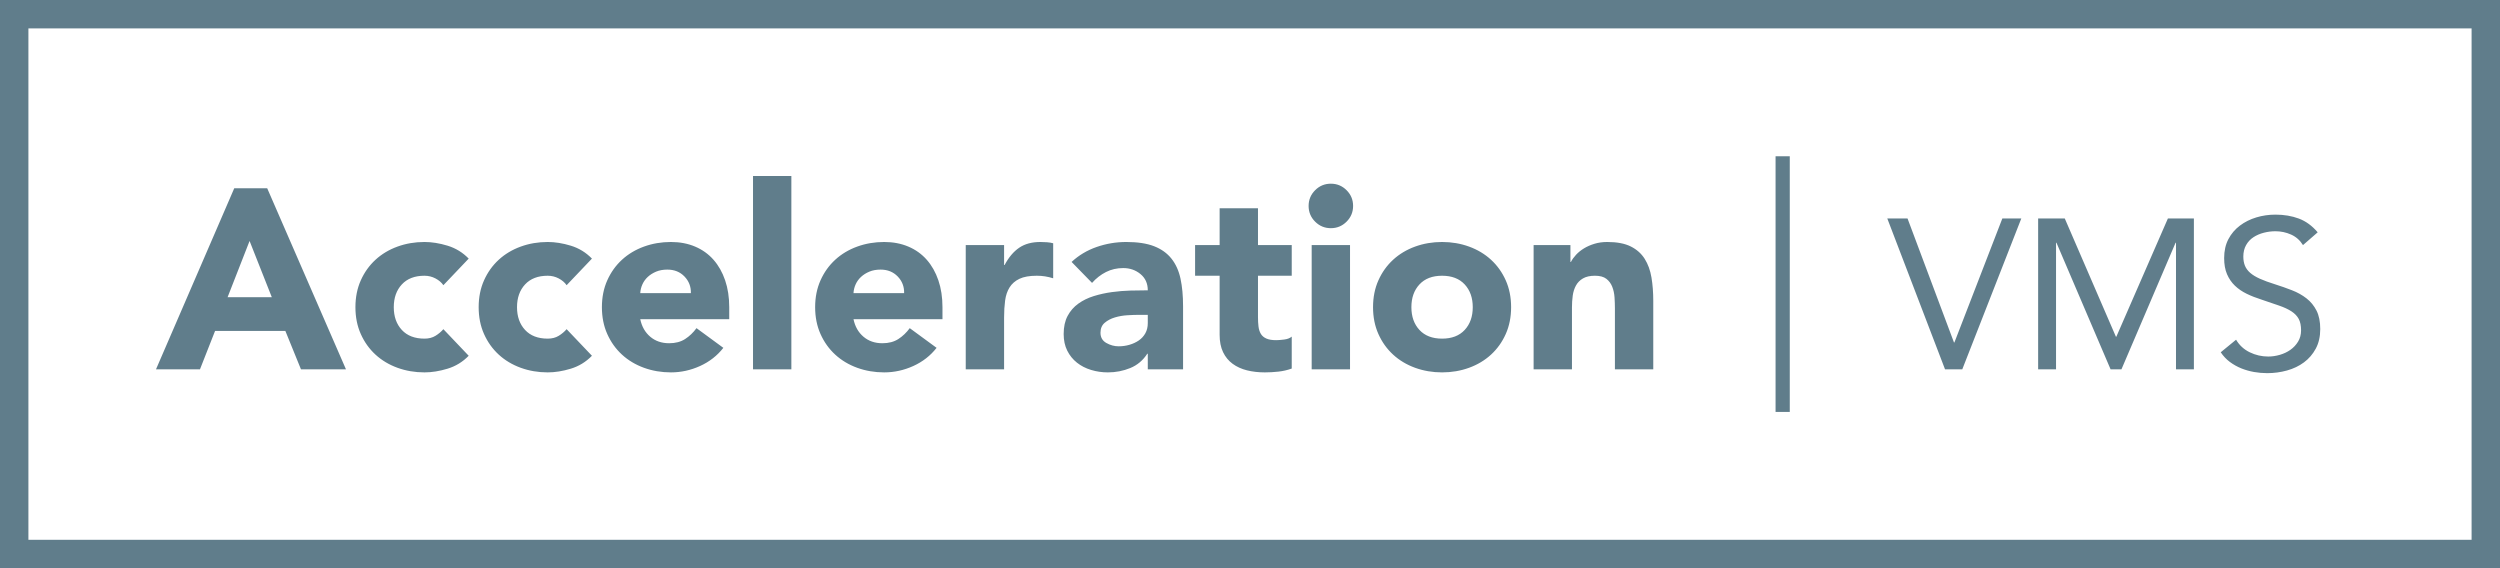 <?xml version="1.0" encoding="UTF-8"?>
<svg width="176px" height="40px" viewBox="0 0 176 40" version="1.1" xmlns="http://www.w3.org/2000/svg" xmlns:xlink="http://www.w3.org/1999/xlink">
    <!-- Generator: Sketch 43.2 (39069) - http://www.bohemiancoding.com/sketch -->
    <title>Combined Shape</title>
    <desc>Created with Sketch.</desc>
    <defs></defs>
    <g id="Lists" stroke="none" stroke-width="1" fill="none" fill-rule="evenodd">
        <g id="Dashboard-—-Desktop" transform="translate(-92, -32)" fill-rule="nonzero" fill="#607D8B">
            <g id="Logo" transform="translate(92, 32)">
                <g id="Logo-TBD">
                    <path d="M0,0 L176,0 L176,40 L0,40 L0,0 Z M2,38 L174,38 L174,2 L2,2 L2,38 Z M132.865,15.38 L134.29,15.38 L137.56,24.11 L137.59,24.11 L140.965,15.38 L142.3,15.38 L138.145,26 L136.93,26 L132.865,15.38 Z M143.485,15.38 L145.36,15.38 L148.96,23.705 L148.99,23.705 L152.62,15.38 L154.45,15.38 L154.45,26 L153.19,26 L153.19,17.09 L153.16,17.09 L149.35,26 L148.585,26 L144.775,17.09 L144.745,17.09 L144.745,26 L143.485,26 L143.485,15.38 Z M162.13,17.255 C161.92,16.915 161.64,16.668 161.29,16.512 C160.94,16.357 160.575,16.28 160.195,16.28 C159.915,16.28 159.64,16.315 159.37,16.385 C159.1,16.455 158.858,16.56 158.643,16.7 C158.427,16.84 158.255,17.025 158.125,17.255 C157.995,17.485 157.93,17.755 157.93,18.065 C157.93,18.305 157.968,18.517 158.042,18.703 C158.118,18.888 158.24,19.055 158.41,19.205 C158.58,19.355 158.81,19.495 159.1,19.625 C159.39,19.755 159.745,19.885 160.165,20.015 C160.575,20.145 160.972,20.285 161.357,20.435 C161.743,20.585 162.082,20.775 162.377,21.005 C162.673,21.235 162.907,21.522 163.083,21.867 C163.258,22.213 163.345,22.645 163.345,23.165 C163.345,23.695 163.24,24.155 163.03,24.545 C162.82,24.935 162.543,25.257 162.197,25.512 C161.852,25.768 161.455,25.957 161.005,26.082 C160.555,26.208 160.09,26.27 159.61,26.27 C159.3,26.27 158.99,26.243 158.68,26.188 C158.37,26.132 158.073,26.048 157.787,25.933 C157.502,25.817 157.235,25.668 156.985,25.483 C156.735,25.297 156.52,25.07 156.34,24.8 L157.42,23.915 C157.65,24.305 157.97,24.6 158.38,24.8 C158.79,25 159.225,25.1 159.685,25.1 C159.955,25.1 160.227,25.06 160.502,24.98 C160.778,24.9 161.025,24.783 161.245,24.628 C161.465,24.472 161.645,24.28 161.785,24.05 C161.925,23.82 161.995,23.555 161.995,23.255 C161.995,22.925 161.94,22.658 161.83,22.453 C161.72,22.247 161.55,22.07 161.32,21.92 C161.09,21.77 160.8,21.635 160.45,21.515 C160.1,21.395 159.69,21.255 159.22,21.095 C158.84,20.975 158.49,20.838 158.17,20.683 C157.85,20.527 157.573,20.338 157.338,20.113 C157.102,19.887 156.918,19.618 156.782,19.302 C156.647,18.987 156.58,18.61 156.58,18.17 C156.58,17.66 156.68,17.215 156.88,16.835 C157.08,16.455 157.35,16.138 157.69,15.883 C158.03,15.627 158.415,15.435 158.845,15.305 C159.275,15.175 159.725,15.11 160.195,15.11 C160.795,15.11 161.342,15.202 161.838,15.387 C162.333,15.573 162.775,15.895 163.165,16.355 L162.13,17.255 Z M125,11 L126,11 L126,29 L125,29 L125,11 Z M16.49,13.256 L18.812,13.256 L24.356,26 L21.188,26 L20.09,23.3 L15.14,23.3 L14.078,26 L10.982,26 L16.49,13.256 Z M17.57,16.964 L16.022,20.924 L19.136,20.924 L17.57,16.964 Z M31.214,20.078 C31.082,19.886 30.896,19.727 30.656,19.601 C30.416,19.475 30.158,19.412 29.882,19.412 C29.198,19.412 28.667,19.616 28.289,20.024 C27.911,20.432 27.722,20.966 27.722,21.626 C27.722,22.286 27.911,22.82 28.289,23.228 C28.667,23.636 29.198,23.84 29.882,23.84 C30.182,23.84 30.44,23.774 30.656,23.642 C30.872,23.51 31.058,23.354 31.214,23.174 L32.996,25.046 C32.576,25.478 32.081,25.781 31.511,25.955 C30.941,26.129 30.398,26.216 29.882,26.216 C29.21,26.216 28.577,26.108 27.983,25.892 C27.389,25.676 26.873,25.367 26.435,24.965 C25.997,24.563 25.652,24.08 25.4,23.516 C25.148,22.952 25.022,22.322 25.022,21.626 C25.022,20.93 25.148,20.3 25.4,19.736 C25.652,19.172 25.997,18.689 26.435,18.287 C26.873,17.885 27.389,17.576 27.983,17.36 C28.577,17.144 29.21,17.036 29.882,17.036 C30.398,17.036 30.941,17.123 31.511,17.297 C32.081,17.471 32.576,17.774 32.996,18.206 L31.214,20.078 Z M39.89,20.078 C39.758,19.886 39.572,19.727 39.332,19.601 C39.092,19.475 38.834,19.412 38.558,19.412 C37.874,19.412 37.343,19.616 36.965,20.024 C36.587,20.432 36.398,20.966 36.398,21.626 C36.398,22.286 36.587,22.82 36.965,23.228 C37.343,23.636 37.874,23.84 38.558,23.84 C38.858,23.84 39.116,23.774 39.332,23.642 C39.548,23.51 39.734,23.354 39.89,23.174 L41.672,25.046 C41.252,25.478 40.757,25.781 40.187,25.955 C39.617,26.129 39.074,26.216 38.558,26.216 C37.886,26.216 37.253,26.108 36.659,25.892 C36.065,25.676 35.549,25.367 35.111,24.965 C34.673,24.563 34.328,24.08 34.076,23.516 C33.824,22.952 33.698,22.322 33.698,21.626 C33.698,20.93 33.824,20.3 34.076,19.736 C34.328,19.172 34.673,18.689 35.111,18.287 C35.549,17.885 36.065,17.576 36.659,17.36 C37.253,17.144 37.886,17.036 38.558,17.036 C39.074,17.036 39.617,17.123 40.187,17.297 C40.757,17.471 41.252,17.774 41.672,18.206 L39.89,20.078 Z M50.924,24.488 C50.492,25.04 49.946,25.466 49.286,25.766 C48.626,26.066 47.942,26.216 47.234,26.216 C46.562,26.216 45.929,26.108 45.335,25.892 C44.741,25.676 44.225,25.367 43.787,24.965 C43.349,24.563 43.004,24.08 42.752,23.516 C42.5,22.952 42.374,22.322 42.374,21.626 C42.374,20.93 42.5,20.3 42.752,19.736 C43.004,19.172 43.349,18.689 43.787,18.287 C44.225,17.885 44.741,17.576 45.335,17.36 C45.929,17.144 46.562,17.036 47.234,17.036 C47.858,17.036 48.425,17.144 48.935,17.36 C49.445,17.576 49.877,17.885 50.231,18.287 C50.585,18.689 50.858,19.172 51.05,19.736 C51.242,20.3 51.338,20.93 51.338,21.626 L51.338,22.472 L45.074,22.472 C45.182,22.988 45.416,23.399 45.776,23.705 C46.136,24.011 46.58,24.164 47.108,24.164 C47.552,24.164 47.927,24.065 48.233,23.867 C48.539,23.669 48.806,23.414 49.034,23.102 L50.924,24.488 Z M48.638,20.636 C48.65,20.18 48.5,19.79 48.188,19.466 C47.876,19.142 47.474,18.98 46.982,18.98 C46.682,18.98 46.418,19.028 46.19,19.124 C45.962,19.22 45.767,19.343 45.605,19.493 C45.443,19.643 45.317,19.817 45.227,20.015 C45.137,20.213 45.086,20.42 45.074,20.636 L48.638,20.636 Z M53.012,12.392 L55.712,12.392 L55.712,26 L53.012,26 L53.012,12.392 Z M65.936,24.488 C65.504,25.04 64.958,25.466 64.298,25.766 C63.638,26.066 62.954,26.216 62.246,26.216 C61.574,26.216 60.941,26.108 60.347,25.892 C59.753,25.676 59.237,25.367 58.799,24.965 C58.361,24.563 58.016,24.08 57.764,23.516 C57.512,22.952 57.386,22.322 57.386,21.626 C57.386,20.93 57.512,20.3 57.764,19.736 C58.016,19.172 58.361,18.689 58.799,18.287 C59.237,17.885 59.753,17.576 60.347,17.36 C60.941,17.144 61.574,17.036 62.246,17.036 C62.87,17.036 63.437,17.144 63.947,17.36 C64.457,17.576 64.889,17.885 65.243,18.287 C65.597,18.689 65.87,19.172 66.062,19.736 C66.254,20.3 66.35,20.93 66.35,21.626 L66.35,22.472 L60.086,22.472 C60.194,22.988 60.428,23.399 60.788,23.705 C61.148,24.011 61.592,24.164 62.12,24.164 C62.564,24.164 62.939,24.065 63.245,23.867 C63.551,23.669 63.818,23.414 64.046,23.102 L65.936,24.488 Z M63.65,20.636 C63.662,20.18 63.512,19.79 63.2,19.466 C62.888,19.142 62.486,18.98 61.994,18.98 C61.694,18.98 61.43,19.028 61.202,19.124 C60.974,19.22 60.779,19.343 60.617,19.493 C60.455,19.643 60.329,19.817 60.239,20.015 C60.149,20.213 60.098,20.42 60.086,20.636 L63.65,20.636 Z M67.988,17.252 L70.688,17.252 L70.688,18.656 L70.724,18.656 C71.012,18.116 71.354,17.711 71.75,17.441 C72.146,17.171 72.644,17.036 73.244,17.036 C73.4,17.036 73.556,17.042 73.712,17.054 C73.868,17.066 74.012,17.09 74.144,17.126 L74.144,19.592 C73.952,19.532 73.763,19.487 73.577,19.457 C73.391,19.427 73.196,19.412 72.992,19.412 C72.476,19.412 72.068,19.484 71.768,19.628 C71.468,19.772 71.237,19.973 71.075,20.231 C70.913,20.489 70.808,20.798 70.76,21.158 C70.712,21.518 70.688,21.914 70.688,22.346 L70.688,26 L67.988,26 L67.988,17.252 Z M80.804,24.902 L80.768,24.902 C80.468,25.37 80.069,25.706 79.571,25.91 C79.073,26.114 78.548,26.216 77.996,26.216 C77.588,26.216 77.195,26.159 76.817,26.045 C76.439,25.931 76.106,25.76 75.818,25.532 C75.53,25.304 75.302,25.022 75.134,24.686 C74.966,24.35 74.882,23.96 74.882,23.516 C74.882,23.012 74.975,22.586 75.161,22.238 C75.347,21.89 75.599,21.602 75.917,21.374 C76.235,21.146 76.598,20.969 77.006,20.843 C77.414,20.717 77.837,20.624 78.275,20.564 C78.713,20.504 79.151,20.468 79.589,20.456 C80.027,20.444 80.432,20.438 80.804,20.438 C80.804,19.958 80.633,19.577 80.291,19.295 C79.949,19.013 79.544,18.872 79.076,18.872 C78.632,18.872 78.227,18.965 77.861,19.151 C77.495,19.337 77.168,19.592 76.88,19.916 L75.44,18.44 C75.944,17.972 76.532,17.621 77.204,17.387 C77.876,17.153 78.572,17.036 79.292,17.036 C80.084,17.036 80.735,17.135 81.245,17.333 C81.755,17.531 82.163,17.822 82.469,18.206 C82.775,18.59 82.988,19.061 83.108,19.619 C83.228,20.177 83.288,20.822 83.288,21.554 L83.288,26 L80.804,26 L80.804,24.902 Z M80.138,22.166 C79.934,22.166 79.679,22.175 79.373,22.193 C79.067,22.211 78.773,22.262 78.491,22.346 C78.209,22.43 77.969,22.556 77.771,22.724 C77.573,22.892 77.474,23.126 77.474,23.426 C77.474,23.75 77.612,23.99 77.888,24.146 C78.164,24.302 78.452,24.38 78.752,24.38 C79.016,24.38 79.271,24.344 79.517,24.272 C79.763,24.2 79.982,24.098 80.174,23.966 C80.366,23.834 80.519,23.666 80.633,23.462 C80.747,23.258 80.804,23.018 80.804,22.742 L80.804,22.166 L80.138,22.166 Z M90.938,19.412 L88.562,19.412 L88.562,22.328 C88.562,22.568 88.574,22.787 88.598,22.985 C88.622,23.183 88.676,23.354 88.76,23.498 C88.844,23.642 88.973,23.753 89.147,23.831 C89.321,23.909 89.552,23.948 89.84,23.948 C89.984,23.948 90.173,23.933 90.407,23.903 C90.641,23.873 90.818,23.804 90.938,23.696 L90.938,25.946 C90.638,26.054 90.326,26.126 90.002,26.162 C89.678,26.198 89.36,26.216 89.048,26.216 C88.592,26.216 88.172,26.168 87.788,26.072 C87.404,25.976 87.068,25.823 86.78,25.613 C86.492,25.403 86.267,25.13 86.105,24.794 C85.943,24.458 85.862,24.05 85.862,23.57 L85.862,19.412 L84.134,19.412 L84.134,17.252 L85.862,17.252 L85.862,14.66 L88.562,14.66 L88.562,17.252 L90.938,17.252 L90.938,19.412 Z M92.342,17.252 L95.042,17.252 L95.042,26 L92.342,26 L92.342,17.252 Z M92.126,14.498 C92.126,14.066 92.279,13.697 92.585,13.391 C92.891,13.085 93.26,12.932 93.692,12.932 C94.124,12.932 94.493,13.085 94.799,13.391 C95.105,13.697 95.258,14.066 95.258,14.498 C95.258,14.93 95.105,15.299 94.799,15.605 C94.493,15.911 94.124,16.064 93.692,16.064 C93.26,16.064 92.891,15.911 92.585,15.605 C92.279,15.299 92.126,14.93 92.126,14.498 Z M96.662,21.626 C96.662,20.93 96.788,20.3 97.04,19.736 C97.292,19.172 97.637,18.689 98.075,18.287 C98.513,17.885 99.029,17.576 99.623,17.36 C100.217,17.144 100.85,17.036 101.522,17.036 C102.194,17.036 102.827,17.144 103.421,17.36 C104.015,17.576 104.531,17.885 104.969,18.287 C105.407,18.689 105.752,19.172 106.004,19.736 C106.256,20.3 106.382,20.93 106.382,21.626 C106.382,22.322 106.256,22.952 106.004,23.516 C105.752,24.08 105.407,24.563 104.969,24.965 C104.531,25.367 104.015,25.676 103.421,25.892 C102.827,26.108 102.194,26.216 101.522,26.216 C100.85,26.216 100.217,26.108 99.623,25.892 C99.029,25.676 98.513,25.367 98.075,24.965 C97.637,24.563 97.292,24.08 97.04,23.516 C96.788,22.952 96.662,22.322 96.662,21.626 Z M99.362,21.626 C99.362,22.286 99.551,22.82 99.929,23.228 C100.307,23.636 100.838,23.84 101.522,23.84 C102.206,23.84 102.737,23.636 103.115,23.228 C103.493,22.82 103.682,22.286 103.682,21.626 C103.682,20.966 103.493,20.432 103.115,20.024 C102.737,19.616 102.206,19.412 101.522,19.412 C100.838,19.412 100.307,19.616 99.929,20.024 C99.551,20.432 99.362,20.966 99.362,21.626 Z M107.966,17.252 L110.558,17.252 L110.558,18.44 L110.594,18.44 C110.678,18.272 110.798,18.104 110.954,17.936 C111.11,17.768 111.296,17.618 111.512,17.486 C111.728,17.354 111.974,17.246 112.25,17.162 C112.526,17.078 112.826,17.036 113.15,17.036 C113.834,17.036 114.386,17.141 114.806,17.351 C115.226,17.561 115.553,17.852 115.787,18.224 C116.021,18.596 116.18,19.034 116.264,19.538 C116.348,20.042 116.39,20.588 116.39,21.176 L116.39,26 L113.69,26 L113.69,21.716 C113.69,21.464 113.681,21.203 113.663,20.933 C113.645,20.663 113.591,20.414 113.501,20.186 C113.411,19.958 113.273,19.772 113.087,19.628 C112.901,19.484 112.634,19.412 112.286,19.412 C111.938,19.412 111.656,19.475 111.44,19.601 C111.224,19.727 111.059,19.895 110.945,20.105 C110.831,20.315 110.756,20.552 110.72,20.816 C110.684,21.08 110.666,21.356 110.666,21.644 L110.666,26 L107.966,26 L107.966,17.252 Z" id="Combined-Shape"></path>
                </g>
            </g>
        </g>
    </g>
</svg>